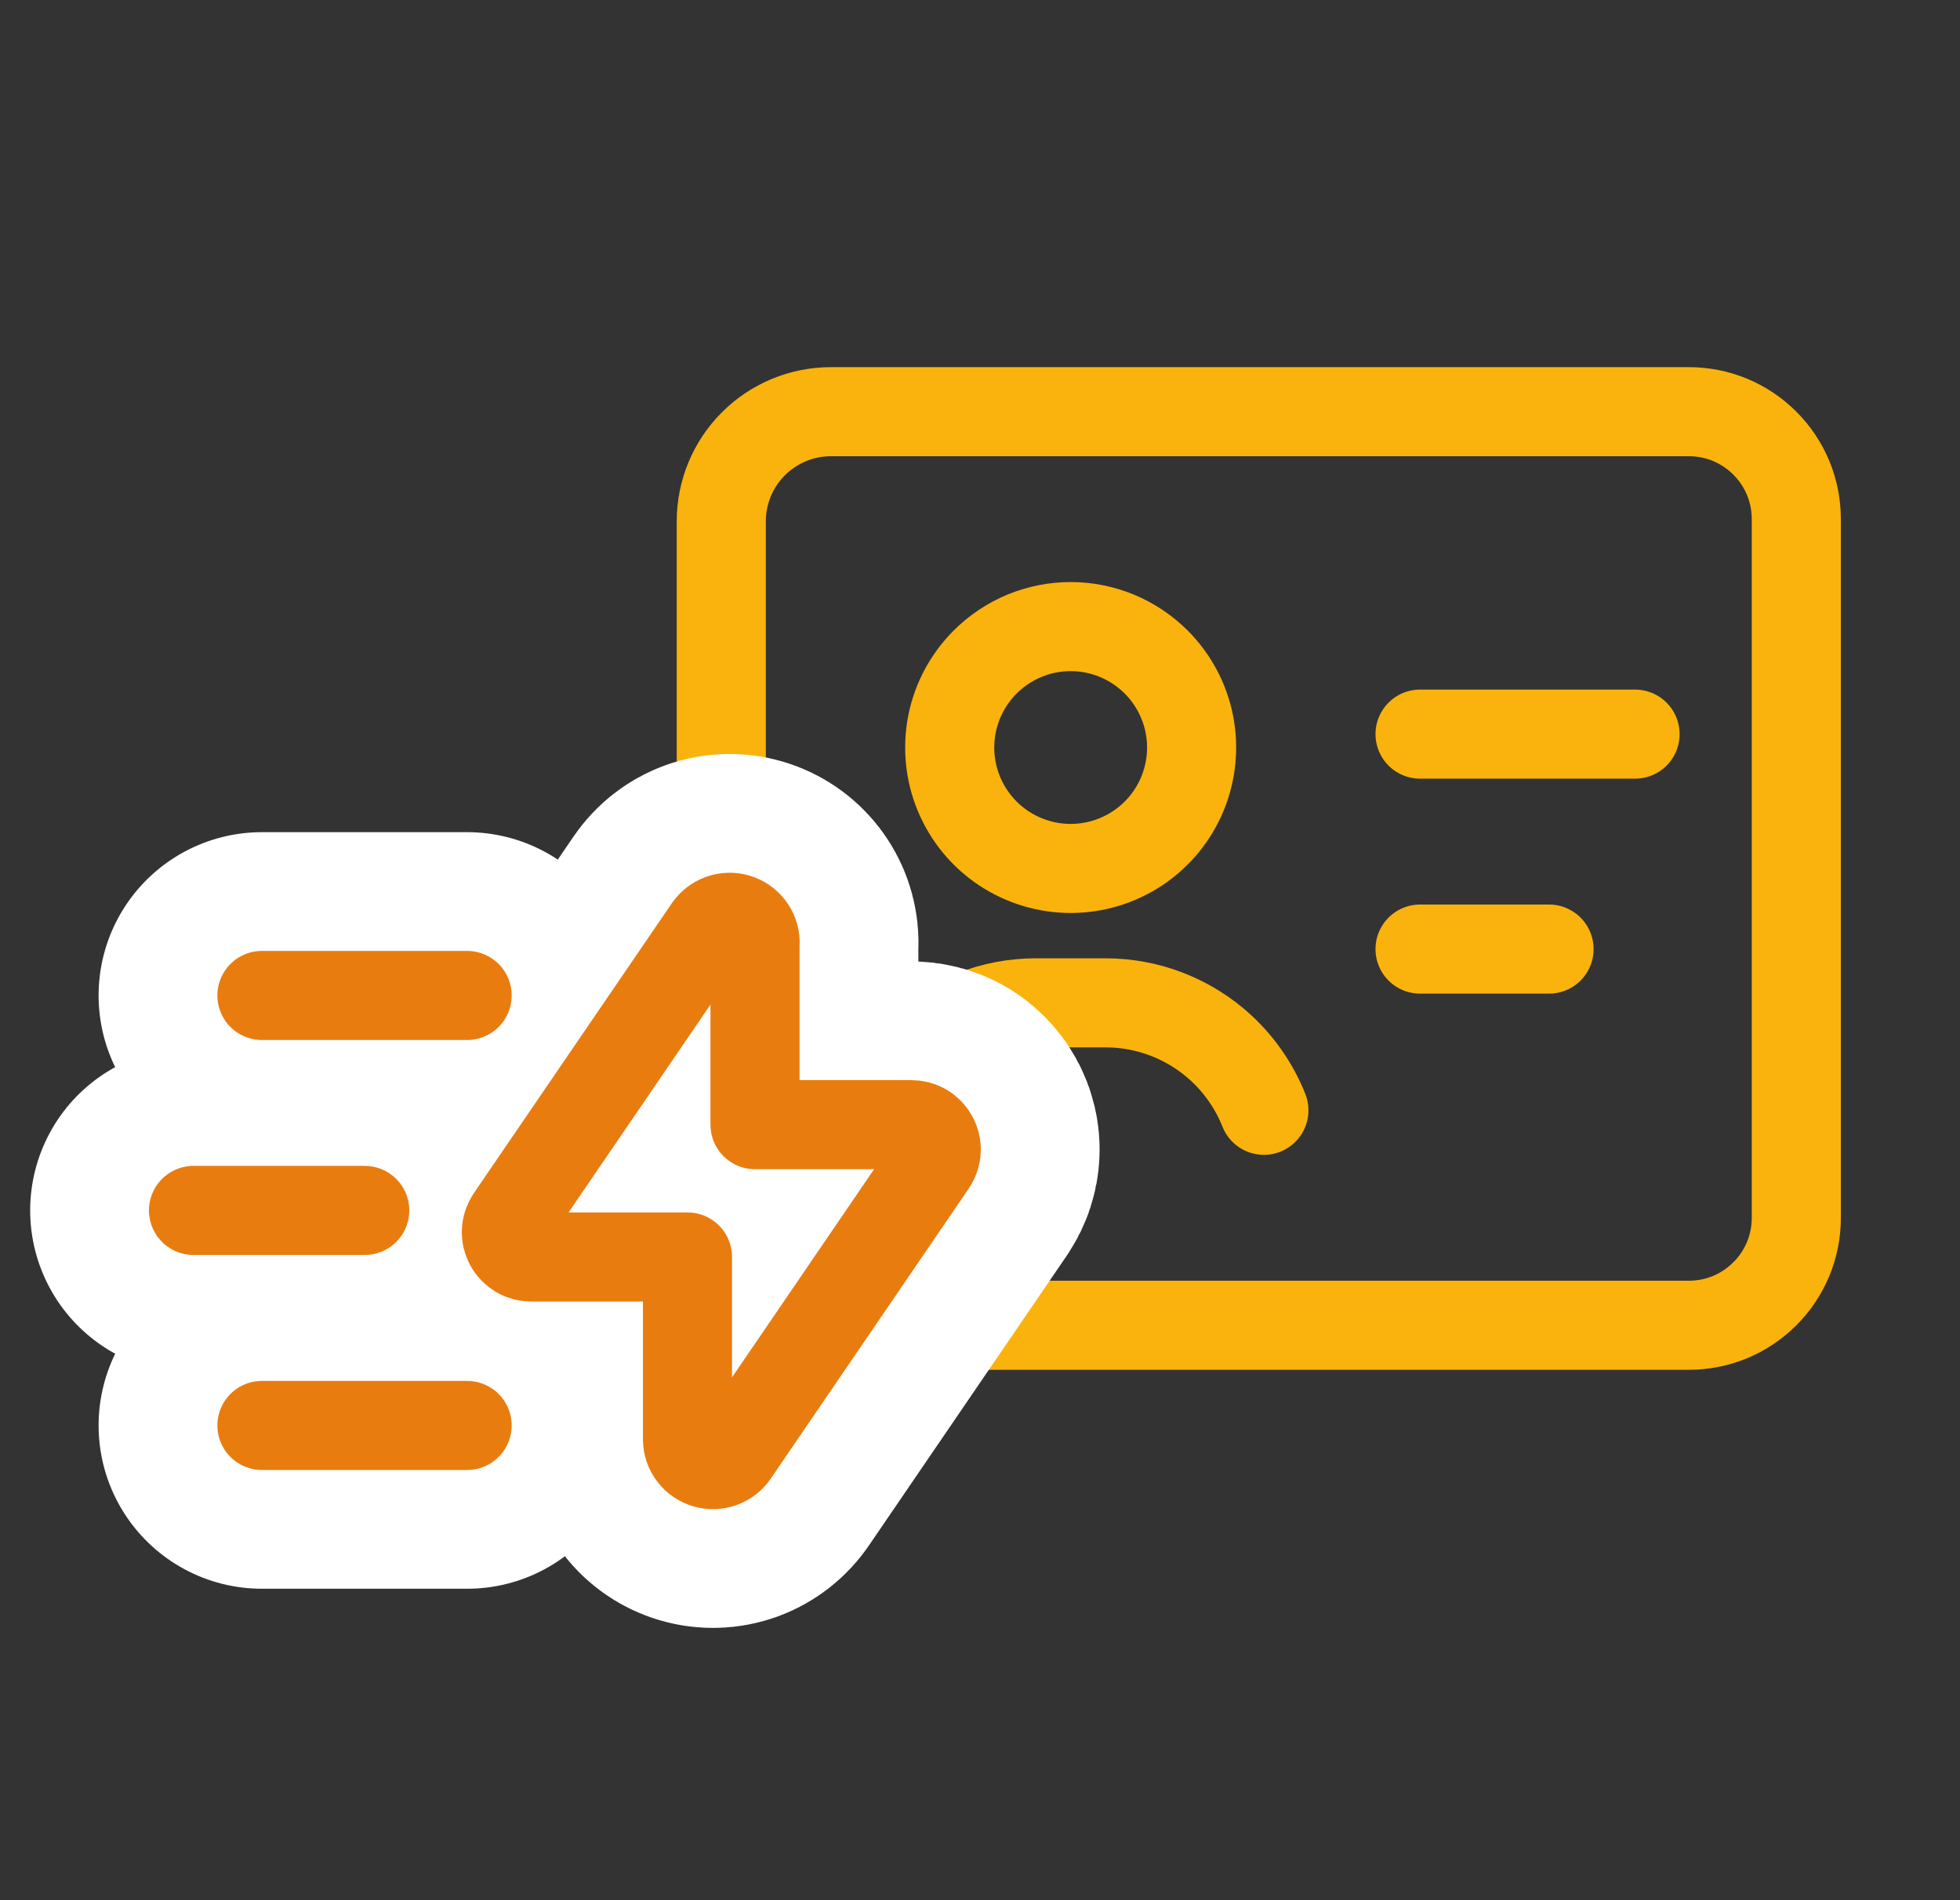 <svg width="33" height="32" viewBox="0 0 33 32" fill="none" xmlns="http://www.w3.org/2000/svg">
<rect x="0" y="0" width="33" height="32" fill="#333333" stroke="none"/>
<path d="M19.467 11.149C19.751 11.434 19.945 11.796 20.024 12.191C20.102 12.586 20.062 12.996 19.908 13.368C19.754 13.74 19.493 14.058 19.158 14.282C18.823 14.505 18.429 14.625 18.027 14.625C17.624 14.625 17.23 14.505 16.895 14.282C16.56 14.058 16.299 13.74 16.145 13.368C15.991 12.996 15.951 12.586 16.029 12.191C16.108 11.796 16.302 11.434 16.587 11.149C16.776 10.96 17 10.81 17.247 10.707C17.494 10.605 17.759 10.552 18.027 10.552C18.294 10.552 18.559 10.605 18.806 10.707C19.053 10.81 19.277 10.96 19.467 11.149" stroke="#FAB30C" stroke-width="1.5" stroke-linecap="round" stroke-linejoin="round"/>
<path d="M26.081 15.983H23.909M12.144 20.508V8.78C12.144 8.29 12.338 7.82 12.685 7.474C13.031 7.127 13.501 6.933 13.991 6.933H28.434C28.672 6.933 28.907 6.979 29.127 7.07C29.347 7.161 29.546 7.295 29.714 7.463C29.883 7.631 30.016 7.83 30.107 8.05C30.198 8.27 30.244 8.505 30.244 8.743V20.508C30.244 20.746 30.198 20.981 30.107 21.201C30.016 21.421 29.883 21.62 29.714 21.788C29.546 21.956 29.347 22.09 29.127 22.181C28.907 22.272 28.672 22.318 28.434 22.318H13.954C13.716 22.318 13.481 22.272 13.261 22.181C13.041 22.09 12.842 21.956 12.674 21.788C12.505 21.62 12.372 21.421 12.281 21.201C12.19 20.981 12.143 20.746 12.144 20.508V20.508ZM23.909 12.363H27.529H23.909Z" stroke="#FAB30C" stroke-width="1.5" stroke-linecap="round" stroke-linejoin="round"/>
<path d="M21.28 18.698C21.122 18.301 20.877 17.944 20.564 17.653V17.653C20.033 17.161 19.335 16.888 18.611 16.888H17.442C16.718 16.888 16.021 17.161 15.49 17.653V17.653C15.175 17.944 14.93 18.3 14.771 18.698" stroke="#FAB30C" stroke-width="1.5" stroke-linecap="round" stroke-linejoin="round"/>
<path d="M12.712 15.866V18.94H15.337C15.413 18.939 15.489 18.958 15.555 18.996C15.621 19.034 15.675 19.09 15.712 19.157C15.749 19.224 15.767 19.3 15.763 19.376C15.76 19.453 15.735 19.526 15.693 19.59L12.358 24.477C12.307 24.552 12.233 24.609 12.148 24.64C12.062 24.67 11.969 24.673 11.882 24.647C11.795 24.621 11.718 24.569 11.663 24.496C11.607 24.424 11.577 24.336 11.575 24.246V21.168H8.952C8.876 21.17 8.8 21.151 8.734 21.113C8.668 21.074 8.613 21.019 8.577 20.951C8.54 20.884 8.522 20.809 8.526 20.732C8.529 20.656 8.554 20.582 8.596 20.518L11.93 15.635C11.982 15.56 12.055 15.503 12.141 15.472C12.226 15.442 12.319 15.439 12.407 15.465C12.494 15.491 12.57 15.543 12.626 15.616C12.681 15.688 12.712 15.775 12.714 15.866H12.712Z" stroke="white" stroke-width="5.5" stroke-linecap="round" stroke-linejoin="round"/>
<path d="M7.865 24.005H4.41" stroke="white" stroke-width="5.5" stroke-linecap="round" stroke-linejoin="round"/>
<path d="M6.141 20.384H3.258" stroke="white" stroke-width="5.5" stroke-linecap="round" stroke-linejoin="round"/>
<path d="M7.865 16.764H4.41" stroke="white" stroke-width="5.5" stroke-linecap="round" stroke-linejoin="round"/>
<path d="M12.712 15.866V18.94H15.337C15.413 18.939 15.489 18.958 15.555 18.996C15.621 19.034 15.675 19.09 15.712 19.157C15.749 19.224 15.767 19.3 15.763 19.376C15.76 19.453 15.735 19.526 15.693 19.59L12.358 24.477C12.307 24.552 12.233 24.609 12.148 24.64C12.062 24.67 11.969 24.673 11.882 24.647C11.795 24.621 11.718 24.569 11.663 24.496C11.607 24.424 11.577 24.336 11.575 24.246V21.168H8.952C8.876 21.17 8.8 21.151 8.734 21.113C8.668 21.074 8.613 21.019 8.577 20.951C8.54 20.884 8.522 20.809 8.526 20.732C8.529 20.656 8.554 20.582 8.596 20.518L11.93 15.635C11.982 15.56 12.055 15.503 12.141 15.472C12.226 15.442 12.319 15.439 12.407 15.465C12.494 15.491 12.57 15.543 12.626 15.616C12.681 15.688 12.712 15.775 12.714 15.866H12.712Z" stroke="#E97C0F" stroke-width="1.5" stroke-linecap="round" stroke-linejoin="round"/>
<path d="M7.865 24.005H4.41" stroke="#E97C0F" stroke-width="1.5" stroke-linecap="round" stroke-linejoin="round"/>
<path d="M6.141 20.384H3.258" stroke="#E97C0F" stroke-width="1.5" stroke-linecap="round" stroke-linejoin="round"/>
<path d="M7.865 16.764H4.41" stroke="#E97C0F" stroke-width="1.5" stroke-linecap="round" stroke-linejoin="round"/>
</svg>
